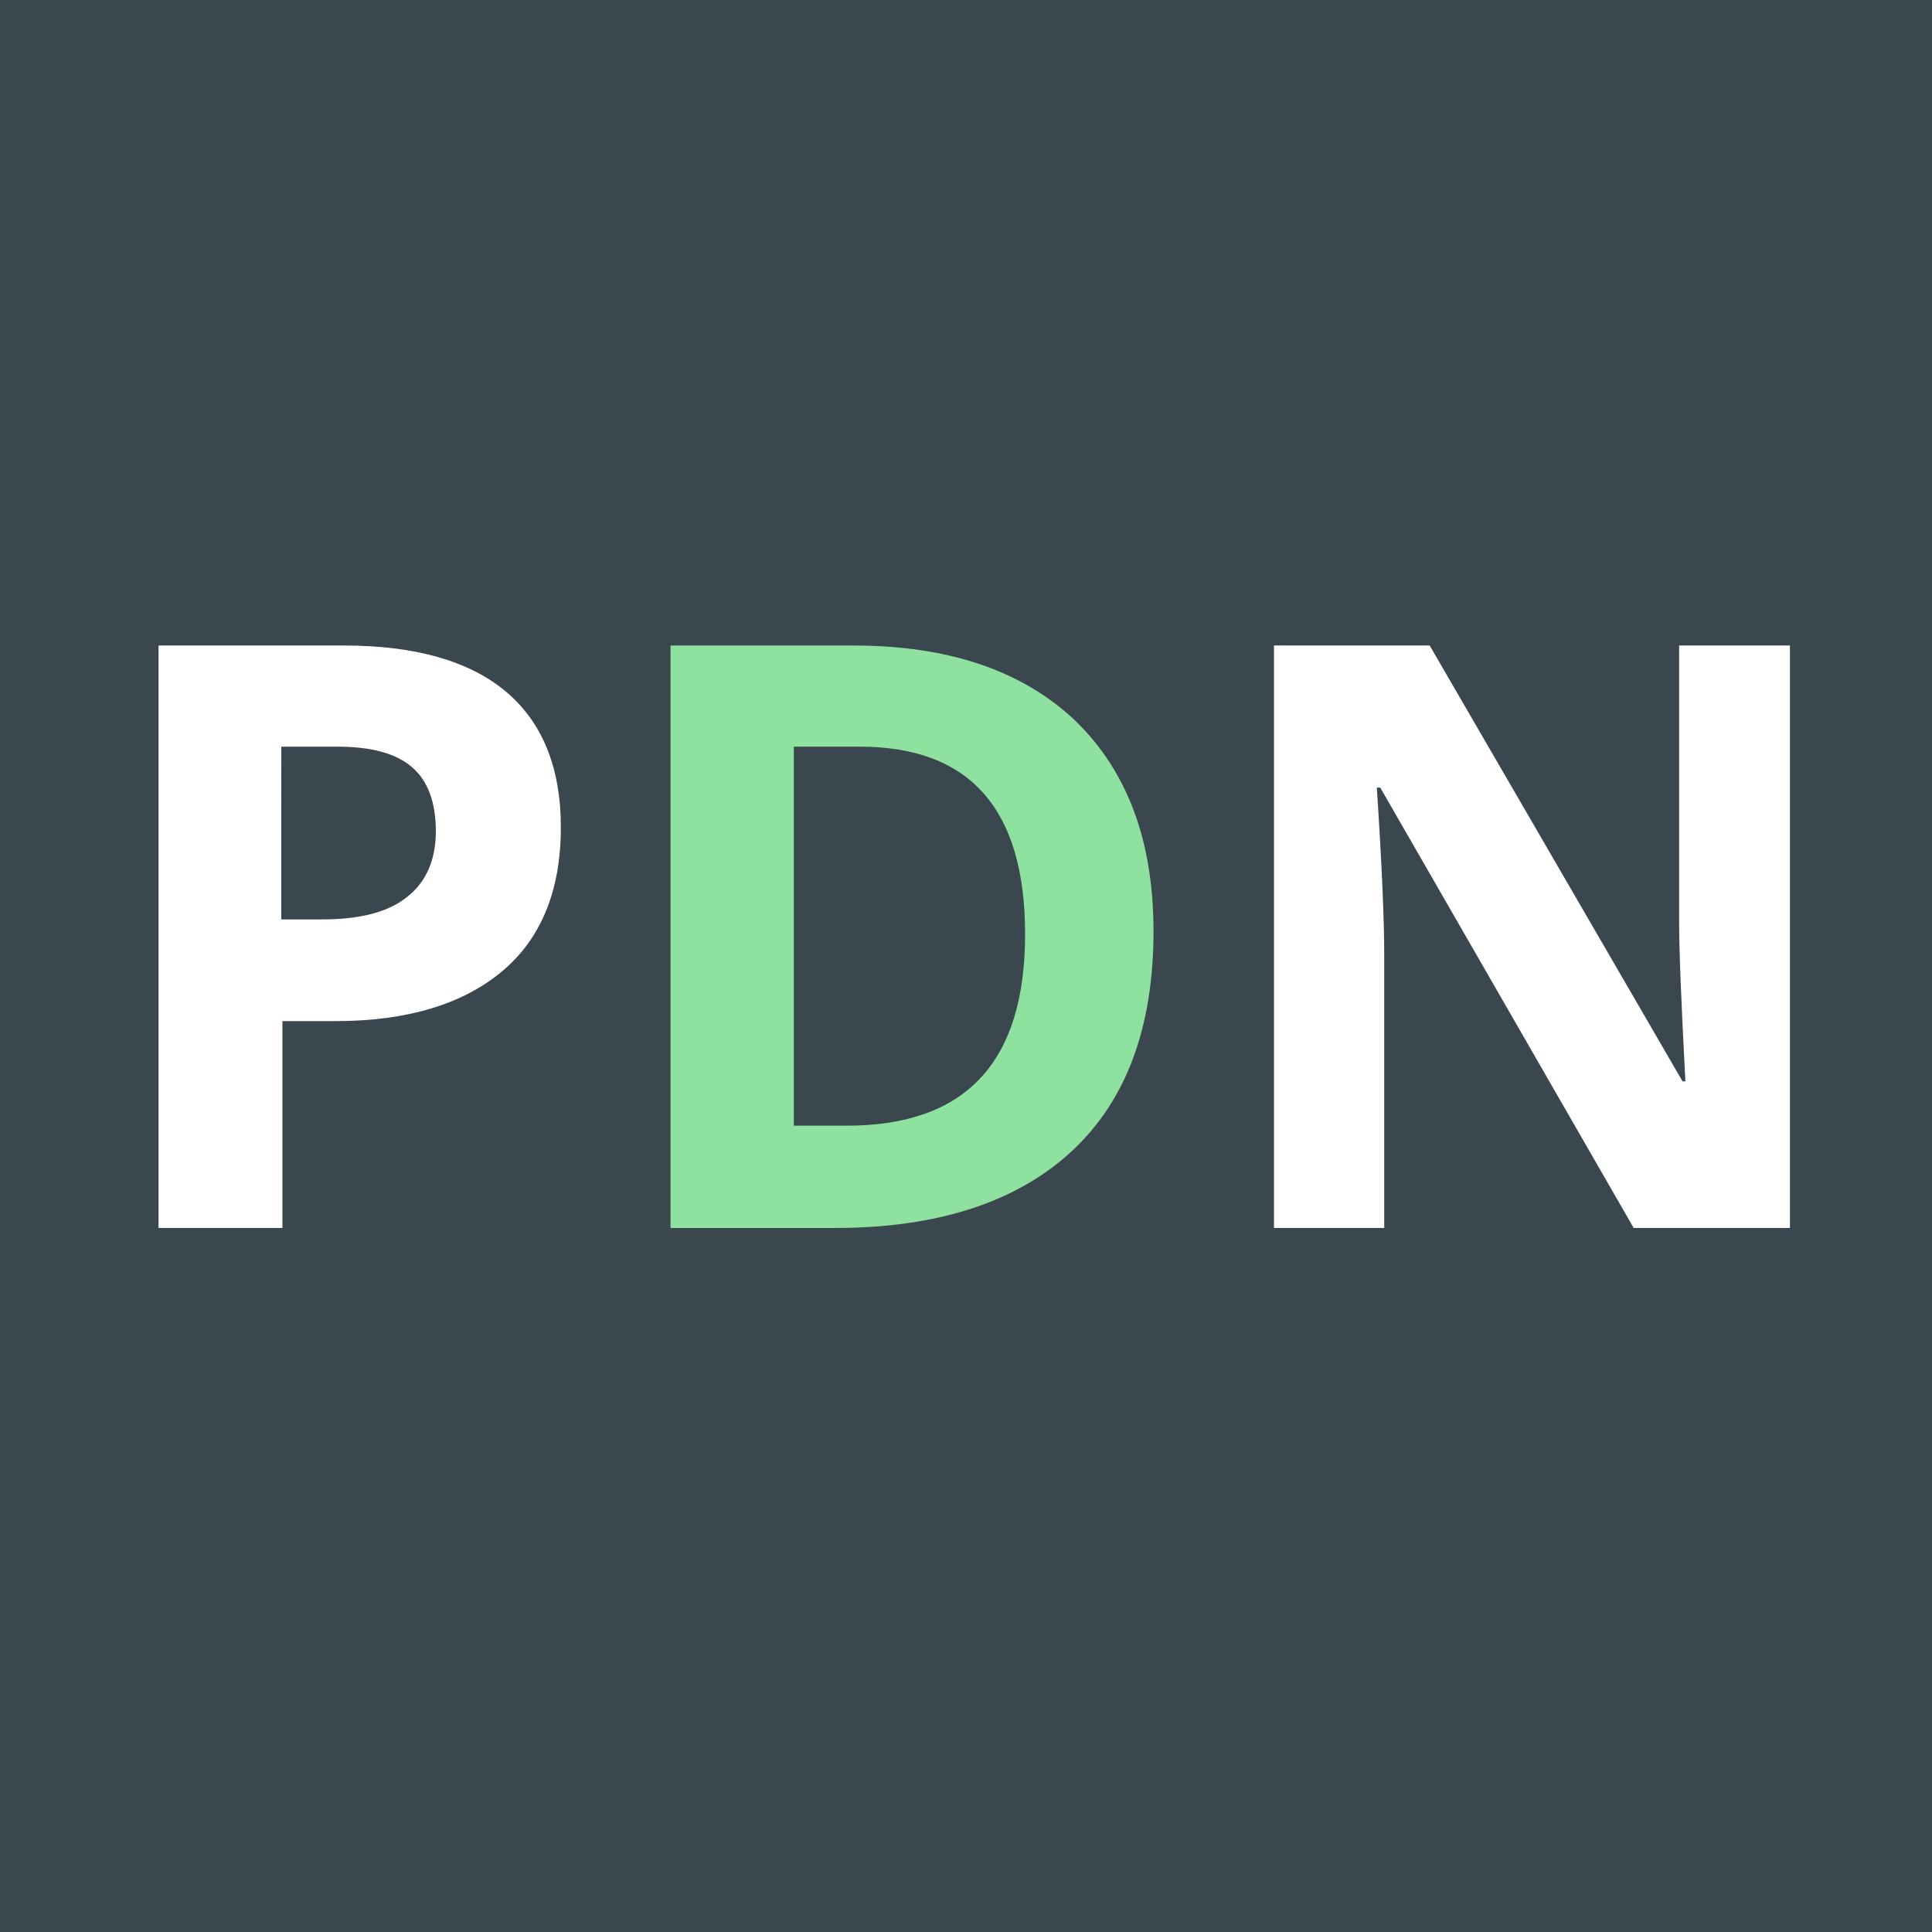 <?xml version="1.0" encoding="utf-8"?>
<!-- Generator: Adobe Illustrator 22.1.0, SVG Export Plug-In . SVG Version: 6.00 Build 0)  -->
<svg version="1.1" id="Capa_1" xmlns="http://www.w3.org/2000/svg" xmlns:xlink="http://www.w3.org/1999/xlink" x="0px" y="0px"
	 viewBox="0 0 340 340" style="enable-background:new 0 0 340 340;" xml:space="preserve">
<style type="text/css">
	.st0{fill:#285C54;}
	.st1{fill:#8EE19E;}
	.st2{fill:#3A474E;}
	.st3{fill:#FFFFFF;}
</style>
<rect class="st2" width="340" height="340"/>
<g>
	<path class="st3" d="M98.7,145.6c0,11-3.4,19.5-10.3,25.3c-6.9,5.8-16.7,8.8-29.4,8.8h-9.3v36.4H27.9V113.6h32.7
		c12.4,0,21.9,2.7,28.3,8C95.4,127,98.7,135,98.7,145.6z M49.6,161.8h7.1c6.7,0,11.7-1.3,15-4c3.3-2.6,5-6.5,5-11.5
		c0-5.1-1.4-8.9-4.2-11.3c-2.8-2.4-7.1-3.6-13.1-3.6h-9.9V161.8z"/>
	<path class="st1" d="M203,163.9c0,16.9-4.8,29.8-14.4,38.7s-23.5,13.5-41.6,13.5h-29V113.6h32.2c16.7,0,29.7,4.4,39,13.2
		C198.4,135.7,203,148,203,163.9z M180.4,164.4c0-22-9.7-33-29.1-33h-11.6v66.7h9.3C170,198.1,180.4,186.9,180.4,164.4z"/>
	<path class="st3" d="M315.1,216.1h-27.6l-44.6-77.5h-0.6c0.9,13.7,1.3,23.5,1.3,29.3v48.2h-19.4V113.6h27.4l44.5,76.7h0.5
		c-0.7-13.3-1.1-22.7-1.1-28.2v-48.5h19.5V216.1z"/>
</g>
</svg>
